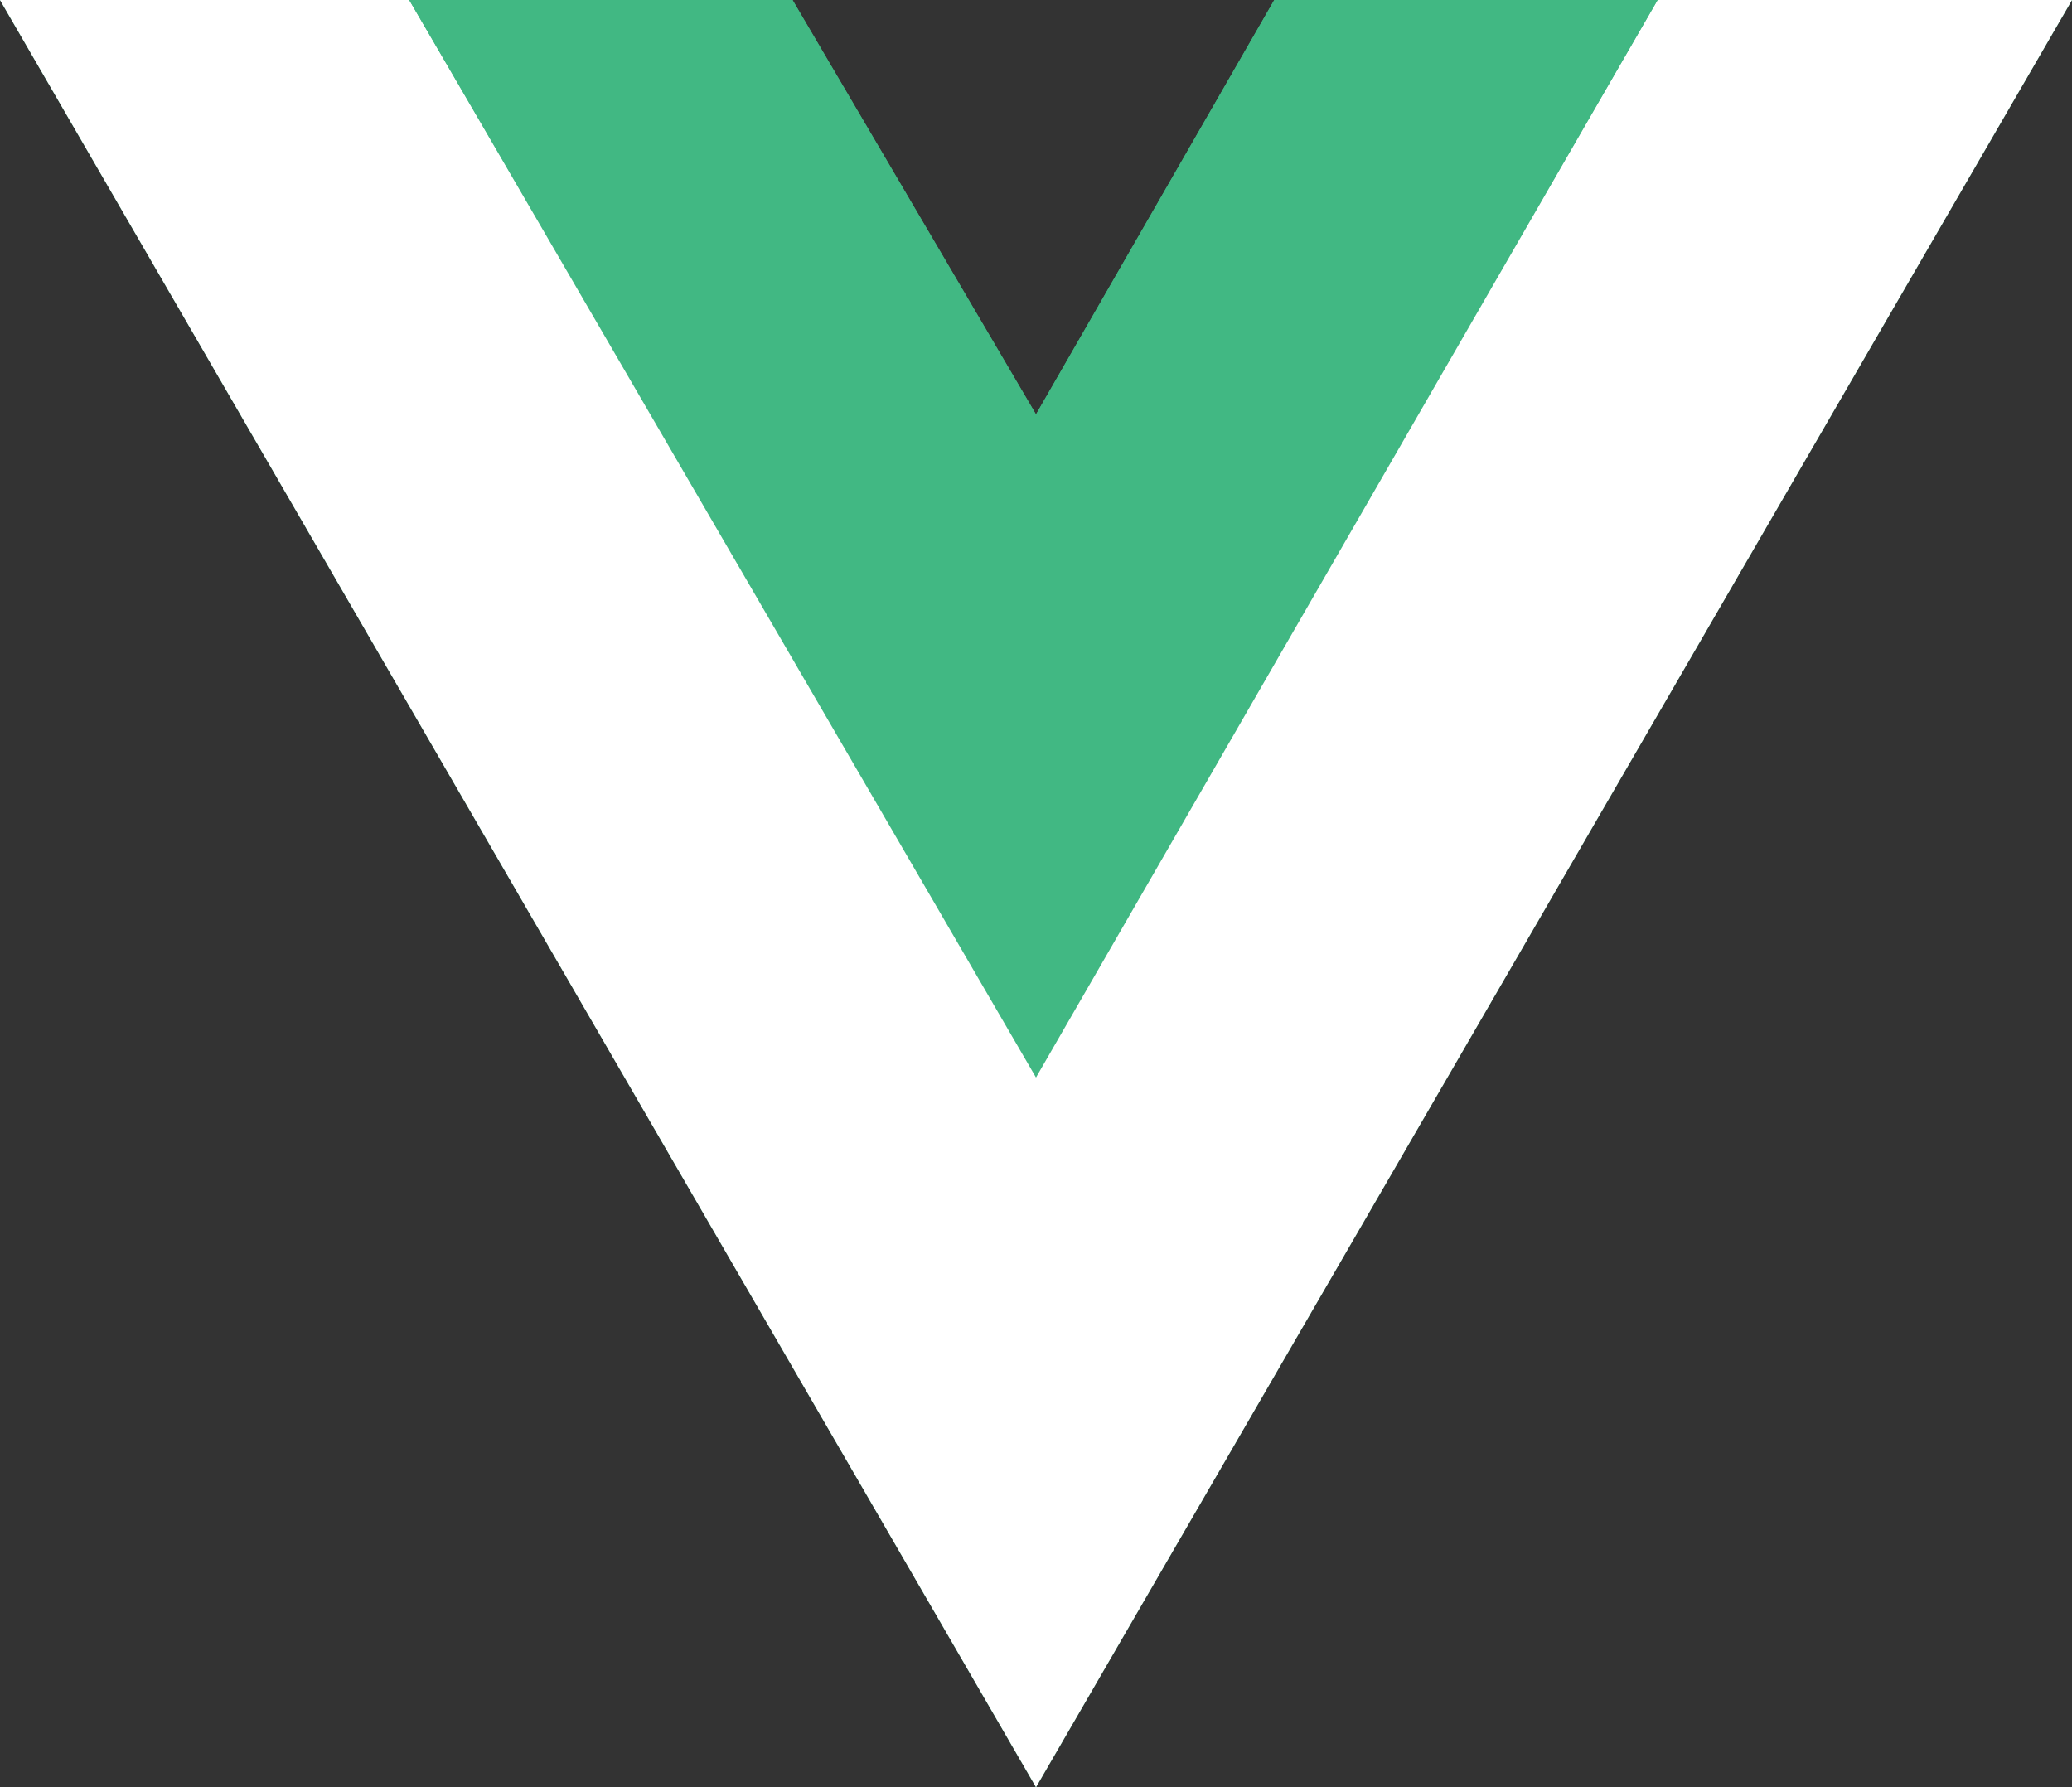 <svg id="Layer_1" data-name="Layer 1" xmlns="http://www.w3.org/2000/svg" viewBox="0 0 256 220.8"><rect x="0" y="0" width="256" height="220.8" fill="#333333" stroke="none"/><defs><style>.cls-1{fill:#41b883;}.cls-2{fill:#fff;}</style></defs><title>vuejs</title><path class="cls-1" d="M204.8,0H256L128,220.8,0,0H97.92L128,51.2,157.44,0Z"/><path class="cls-2" d="M0,0,128,220.8,256,0H204.8L128,132.48,50.56,0Z"/><path class="cls-1" d="M50.56,0,128,133.12,204.8,0H157.44L128,51.2,97.92,0Z"/></svg>